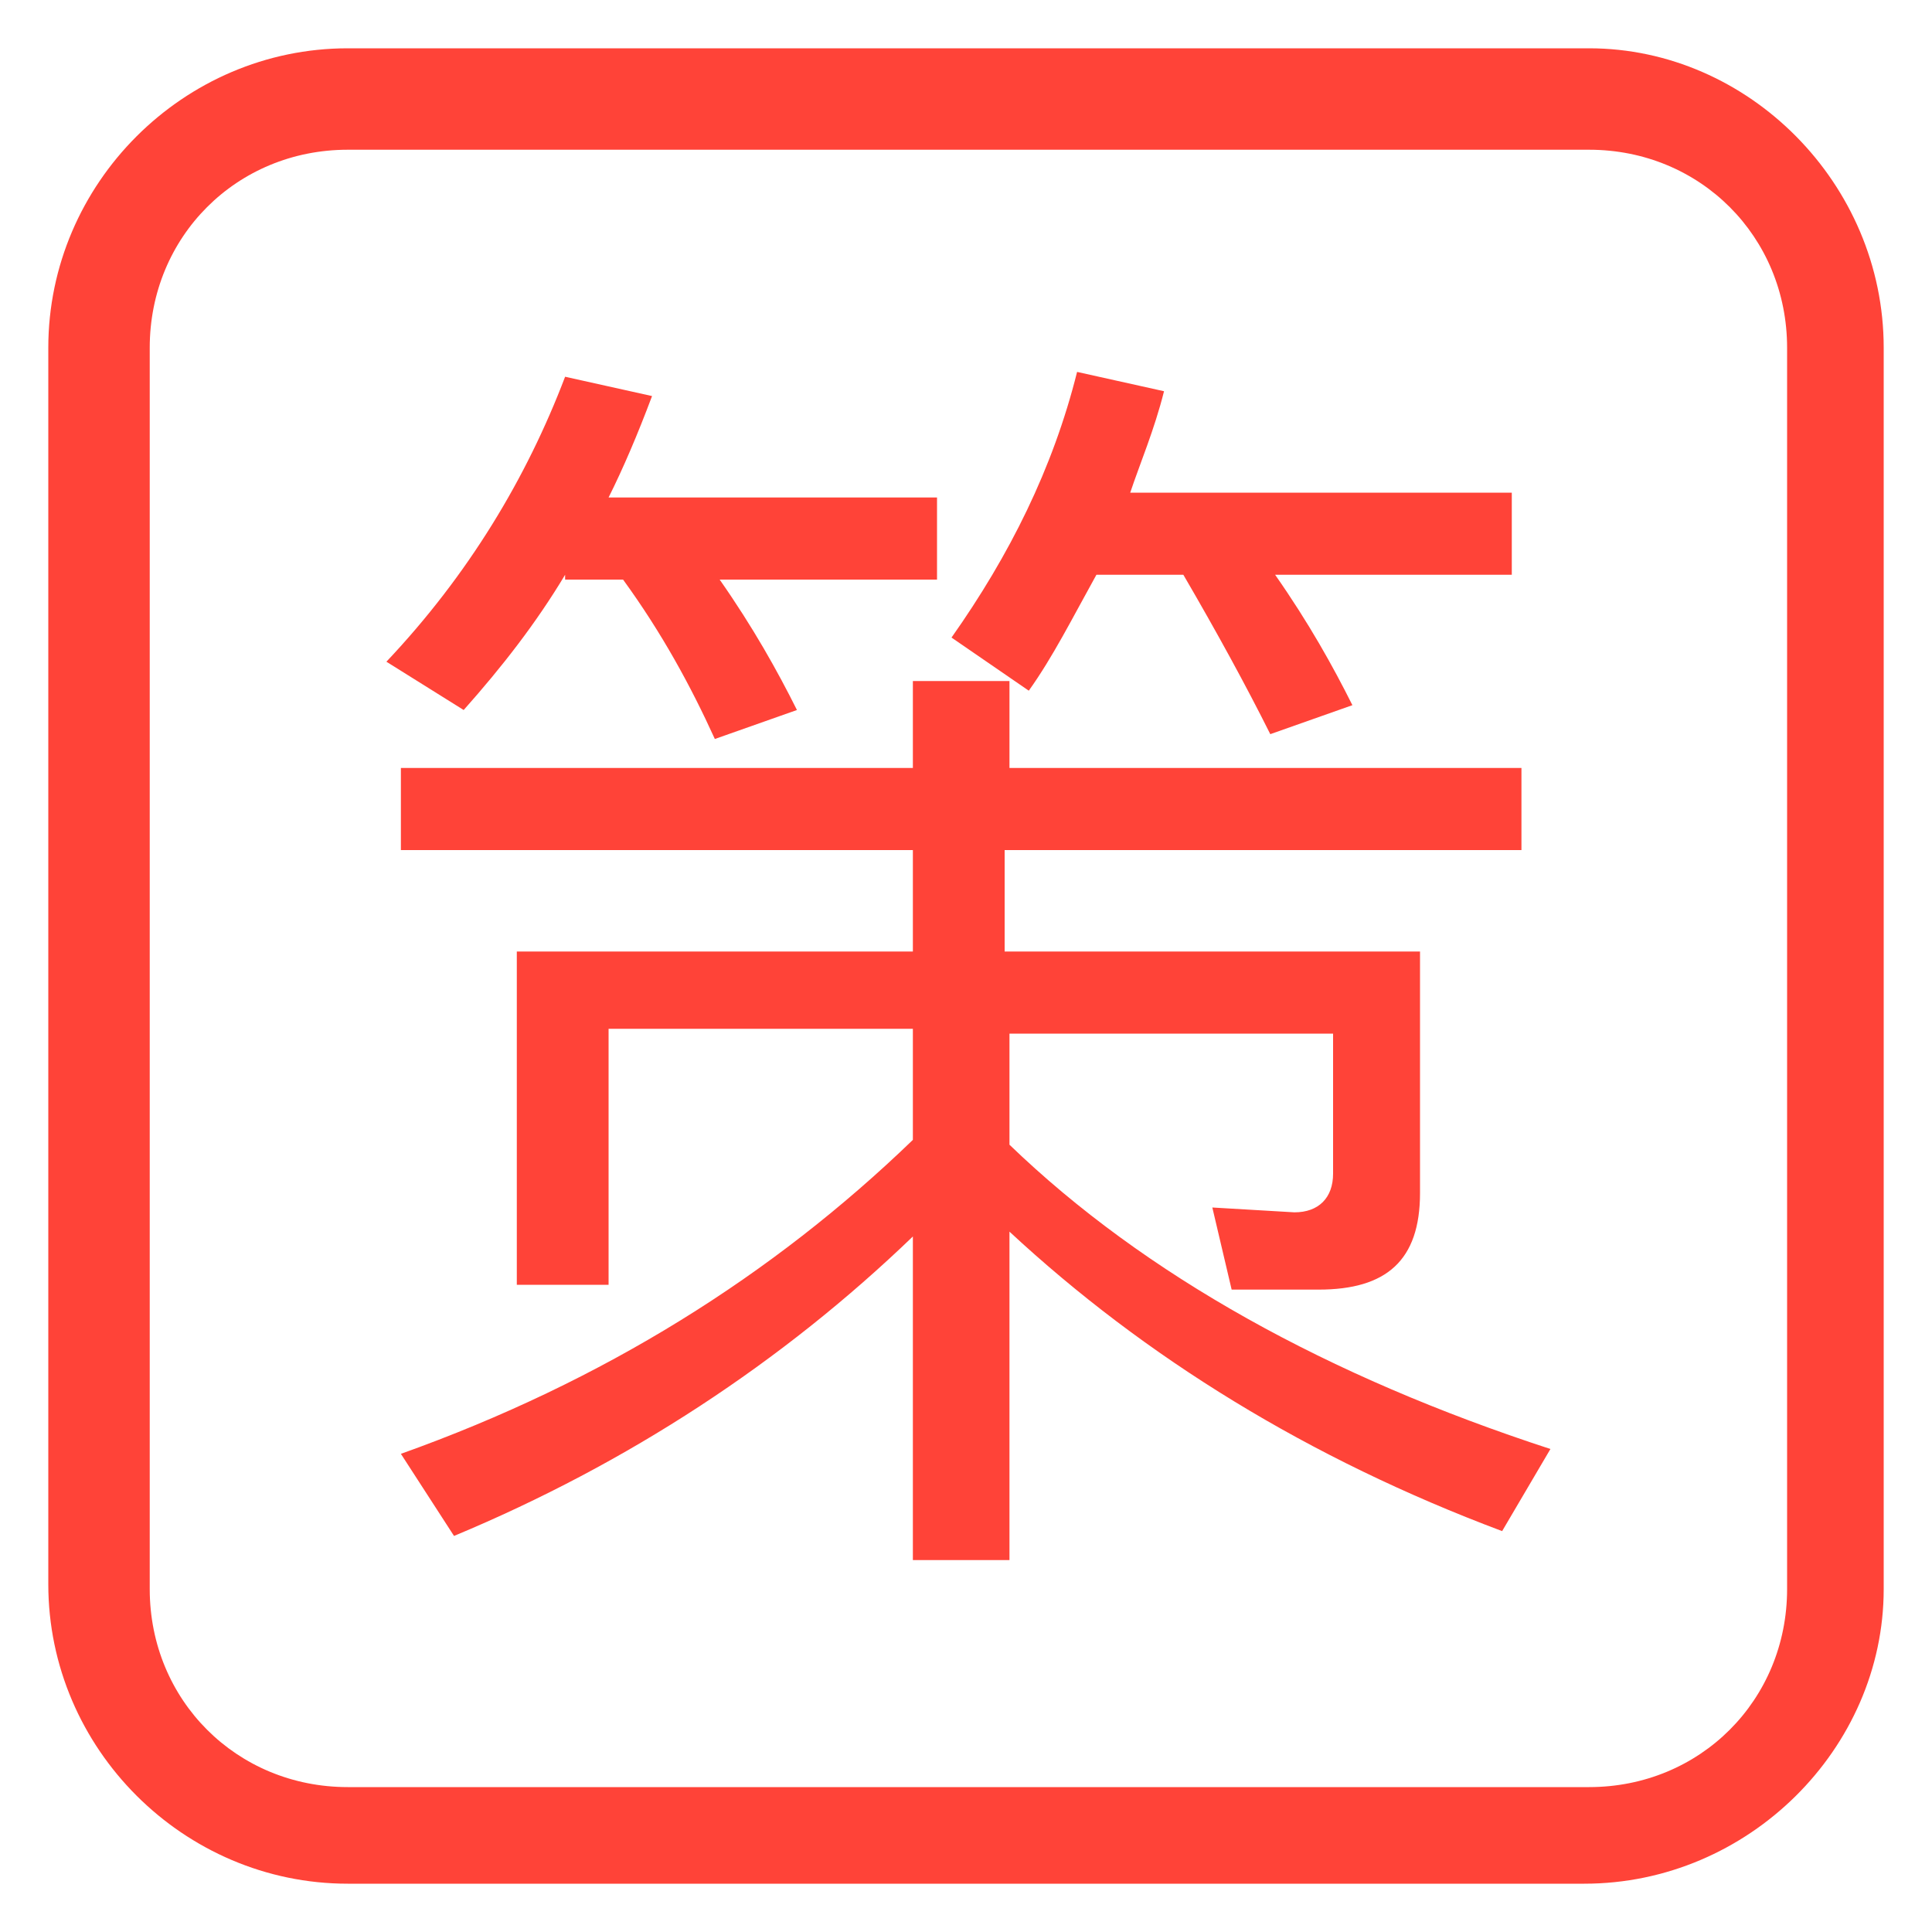 <?xml version="1.0" encoding="utf-8"?>
<!-- Generator: Adobe Illustrator 23.0.1, SVG Export Plug-In . SVG Version: 6.00 Build 0)  -->
<svg version="1.1" id="图层_1" xmlns="http://www.w3.org/2000/svg" xmlns:xlink="http://www.w3.org/1999/xlink" x="0px" y="0px"
	 viewBox="0 0 40 40" style="enable-background:new 0 0 40 40;" xml:space="preserve">
<style type="text/css">
	.st0{fill:#FF4338;}
</style>
<g>
	<g>
		<path class="st0" d="M11.7,11.9c-0.6,1-1.3,1.9-2.1,2.8l-1.6-1c1.7-1.8,2.9-3.8,3.7-5.9l1.8,0.4c-0.3,0.8-0.6,1.5-0.9,2.1h6.8v1.7
			h-4.5c0.7,1,1.2,1.9,1.6,2.7l-1.7,0.6c-0.5-1.1-1.1-2.2-1.9-3.3H11.7z M8.3,15.9h10.6v-1.8h2v1.8h10.6v1.7H20.8v2.1h8.6v5
			c0,1.4-0.7,2-2.1,2h-1.8L25.1,25l1.7,0.1c0.5,0,0.8-0.3,0.8-0.8v-2.9h-6.7v2.3c2.8,2.7,6.6,4.8,11.2,6.3l-1,1.7
			c-4-1.5-7.4-3.6-10.2-6.2v6.8h-2v-6.7c-2.7,2.6-5.9,4.7-9.5,6.2l-1.1-1.7c4.2-1.5,7.7-3.7,10.6-6.5v-2.3h-6.3v5.3h-1.9v-6.9h8.2
			v-2.1H8.3V15.9z M22.7,11.9c-0.5,0.9-0.9,1.7-1.4,2.4l-1.6-1.1c1.2-1.7,2.1-3.5,2.6-5.5l1.8,0.4c-0.2,0.8-0.5,1.5-0.7,2.1h7.9v1.7
			h-4.9c0.7,1,1.2,1.9,1.6,2.7l-1.7,0.6c-0.5-1-1.1-2.1-1.8-3.3H22.7z"/>
	</g>
</g>
<path class="st0" d="M32.8,39H7.2C3.8,39,1,36.2,1,32.8V7.2C1,3.8,3.8,1,7.2,1h25.7C36.2,1,39,3.8,39,7.2v25.7
	C39,36.2,36.2,39,32.8,39z M7.2,3.1c-2.3,0-4.1,1.8-4.1,4.1v25.7c0,2.3,1.8,4.1,4.1,4.1h25.7c2.3,0,4.1-1.8,4.1-4.1V7.2
	c0-2.3-1.8-4.1-4.1-4.1H7.2z"/>
</svg>
